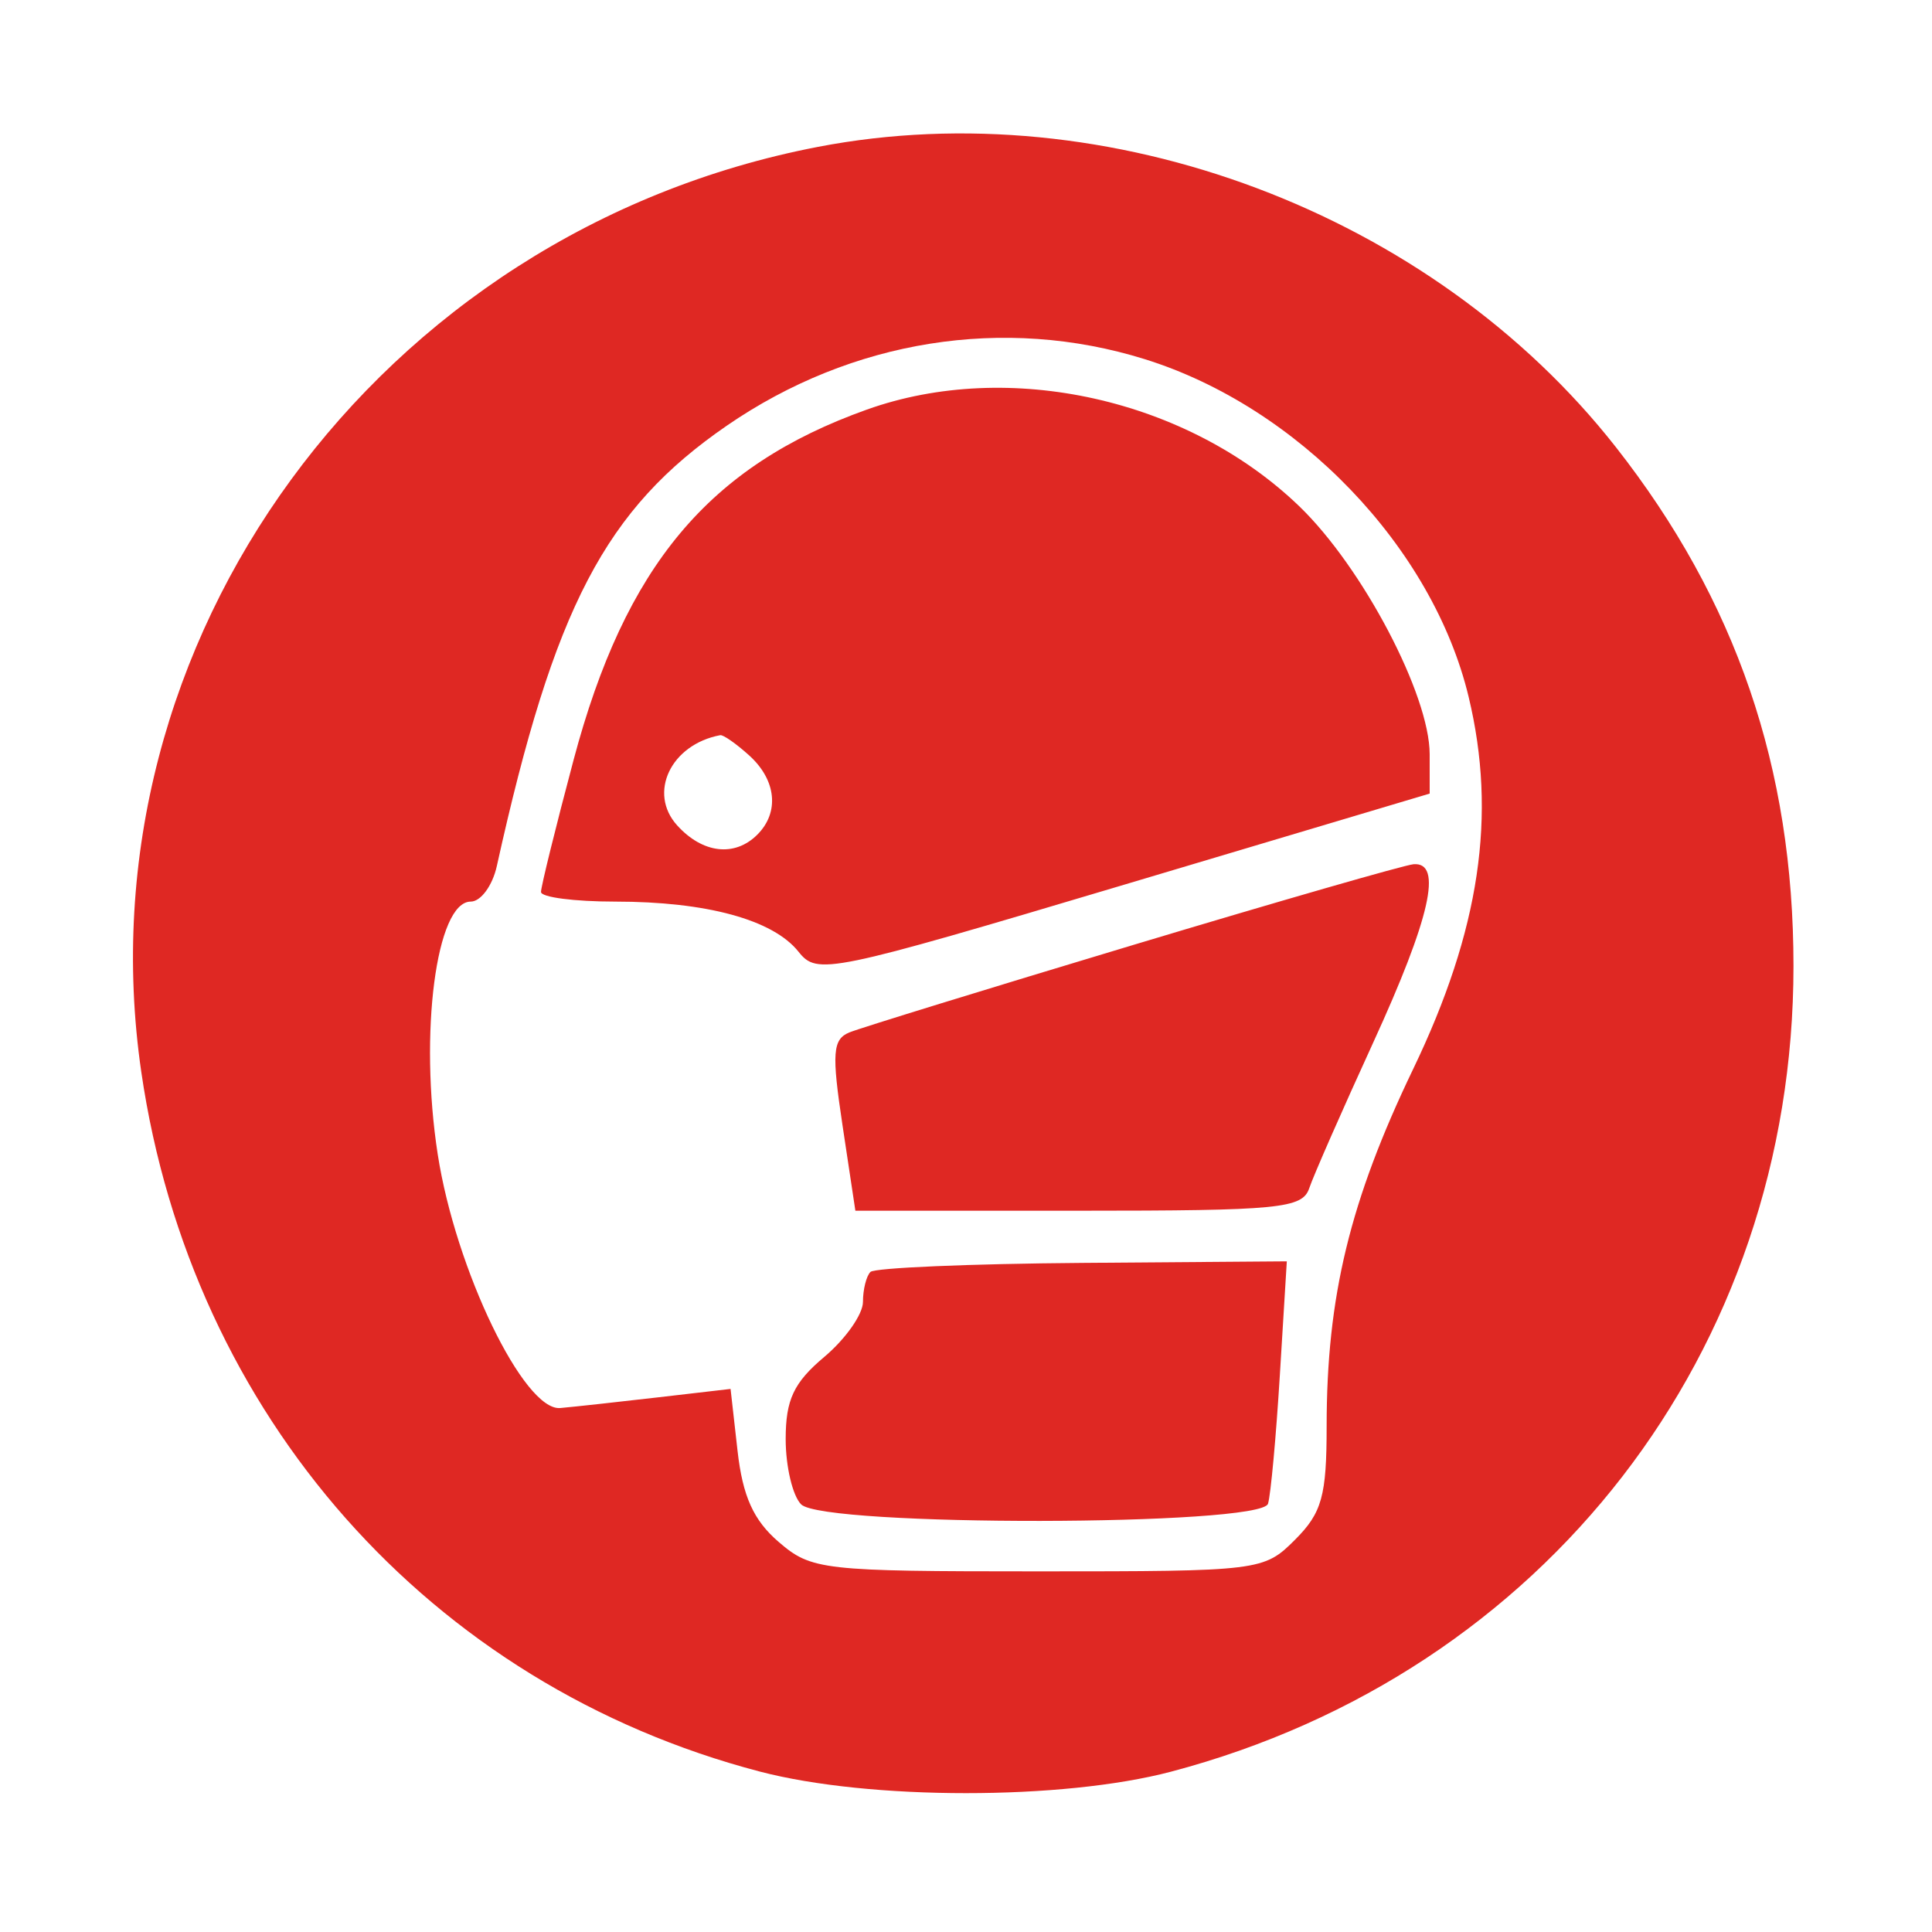 <svg id="svg" version="1.1" width="150" height="150" xmlns="http://www.w3.org/2000/svg"><path d="M63.500 11.404 C 29.354 17.975,6.093 49.780,10.970 83.228 C 14.858 109.894,33.382 130.843,59.000 137.546 C 67.521 139.775,82.484 139.778,90.915 137.553 C 119.955 129.888,139.246 104.920,139.246 75.000 C 139.246 59.618,134.794 46.613,125.456 34.715 C 111.175 16.519,86.047 7.065,63.500 11.404 M88.864 27.881 C 100.782 31.590,111.238 42.489,114.025 54.106 C 116.231 63.298,114.901 72.214,109.718 83.000 C 104.804 93.225,103.000 100.671,103.000 110.729 C 103.000 116.150,102.637 117.454,100.545 119.545 C 98.127 121.964,97.837 122.000,80.601 122.000 C 63.831 122.000,63.002 121.906,60.457 119.717 C 58.499 118.033,57.661 116.175,57.262 112.635 L 56.721 107.836 51.111 108.487 C 48.025 108.846,44.600 109.220,43.500 109.319 C 40.685 109.574,35.368 98.564,33.984 89.614 C 32.530 80.219,33.866 70.000,36.548 70.000 C 37.326 70.000,38.236 68.763,38.571 67.250 C 43.031 47.113,46.983 39.548,56.444 33.039 C 66.137 26.370,77.964 24.488,88.864 27.881 M67.300 31.801 C 55.022 36.187,48.543 43.927,44.533 59.000 C 43.142 64.225,42.004 68.838,42.003 69.250 C 42.001 69.662,44.590 70.000,47.757 70.000 C 54.866 70.000,60.020 71.408,61.996 73.891 C 63.451 75.719,64.267 75.551,87.250 68.697 L 111.000 61.614 110.999 58.557 C 110.998 53.944,105.781 44.027,100.866 39.298 C 92.208 30.965,78.323 27.864,67.300 31.801 M58.171 58.655 C 60.276 60.560,60.533 63.067,58.800 64.800 C 57.045 66.555,54.553 66.268,52.575 64.083 C 50.290 61.558,52.087 57.797,55.921 57.079 C 56.153 57.036,57.165 57.745,58.171 58.655 M88.000 73.361 C 76.725 76.751,66.807 79.807,65.959 80.151 C 64.644 80.685,64.564 81.745,65.415 87.388 L 66.411 94.000 83.737 94.000 C 99.347 94.000,101.121 93.827,101.650 92.250 C 101.973 91.287,104.209 86.196,106.619 80.937 C 111.049 71.267,112.033 66.919,109.750 67.098 C 109.063 67.153,99.275 69.971,88.000 73.361 M67.581 98.753 C 67.261 99.072,67.000 100.118,67.000 101.078 C 67.000 102.037,65.650 103.958,64.000 105.347 C 61.620 107.349,61.000 108.669,61.000 111.735 C 61.000 113.861,61.540 116.140,62.200 116.800 C 63.942 118.542,97.910 118.495,98.448 116.750 C 98.660 116.063,99.075 111.547,99.370 106.715 L 99.908 97.930 84.034 98.051 C 75.304 98.118,67.900 98.433,67.581 98.753 " stroke="none" fill="#DF2823" fill-rule="evenodd"/></svg>